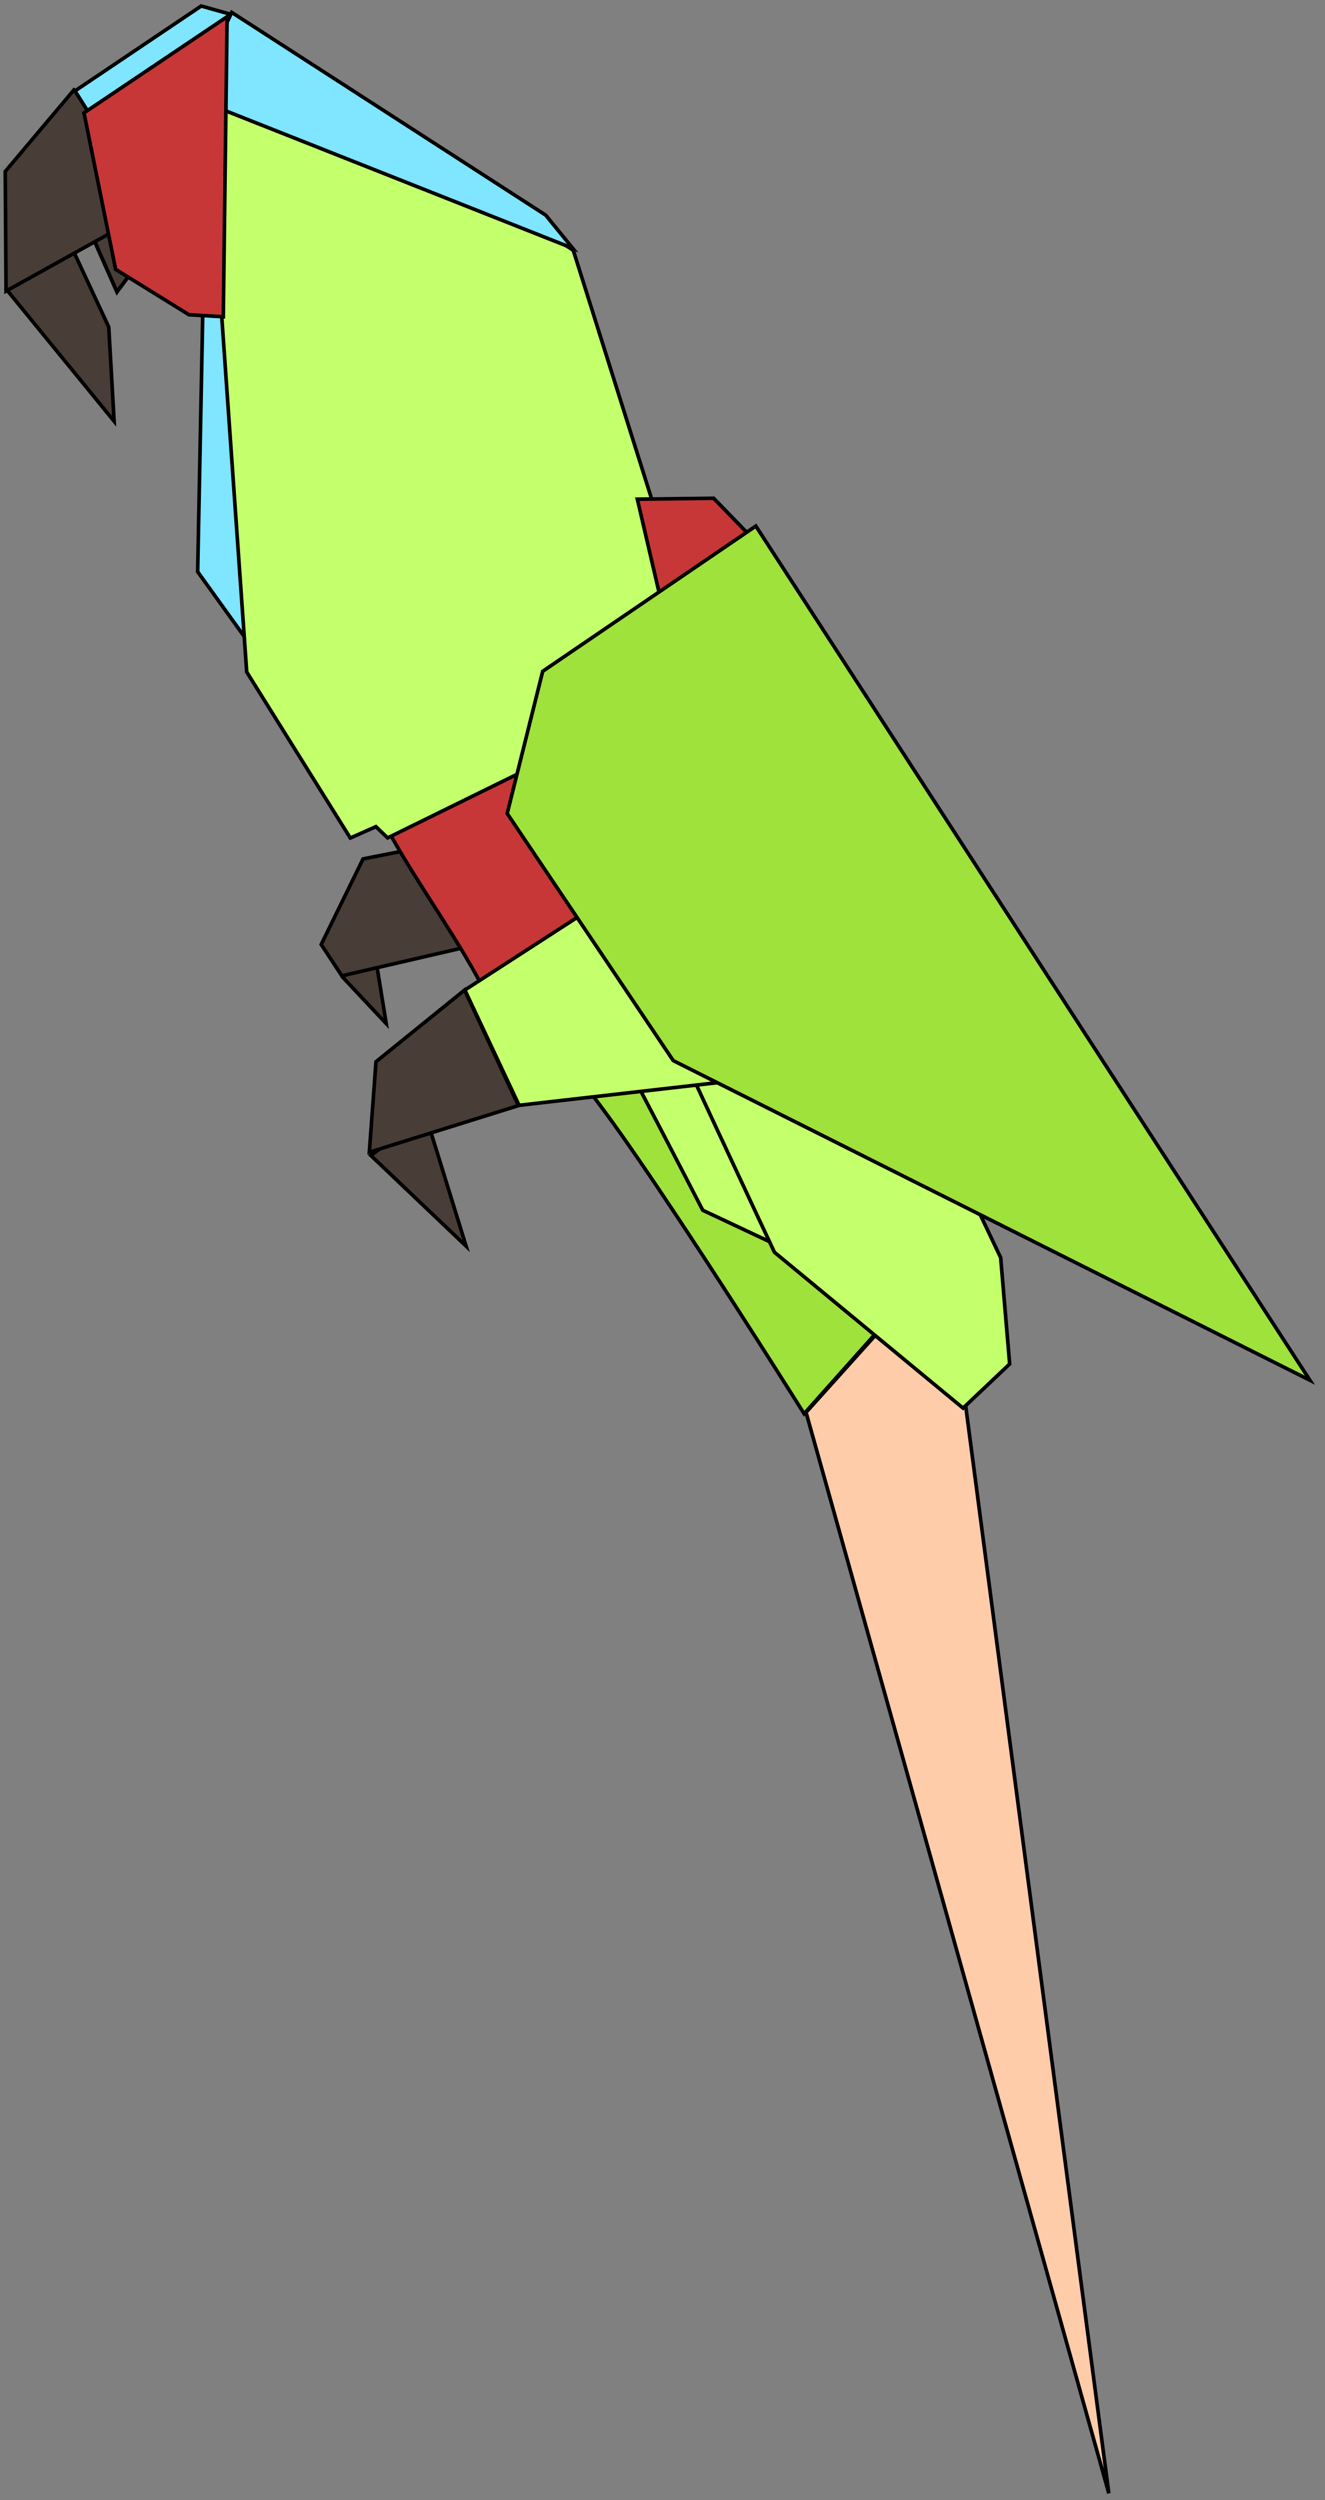 <svg width="97" height="183" viewBox="0 0 97 183" fill="none" xmlns="http://www.w3.org/2000/svg">
<rect x="0" y="0" width="97" height="183" fill="#808080" stroke="none"/>
<path d="M41.832 78.461C44.226 80.126 58.868 103.474 58.868 103.474L69.086 92.02L62.379 82.103L41.832 78.461Z" fill="#9FE23C" stroke="black" stroke-width="0.265"/>
<path d="M69.256 91.981L81.174 182.49L59.008 103.374L69.256 91.981Z" fill="#FFCCAA" stroke="black" stroke-width="0.265"/>
<path d="M25.101 71.54L28.274 74.919L27.389 69.462L25.101 71.54Z" fill="#483E37" stroke="black" stroke-width="0.265"/>
<path d="M36.021 68.88L25.026 71.423L23.515 69.128L26.578 62.867C26.578 62.867 32.125 61.742 32.305 61.841C32.484 61.94 36.021 68.88 36.021 68.88Z" fill="#483E37" stroke="black" stroke-width="0.265"/>
<path d="M41.31 69.479C41.949 70.188 51.447 88.58 51.447 88.58L58.072 91.696L46.279 68.77L41.31 69.479Z" fill="#C4FF6C" stroke="black" stroke-width="0.265"/>
<path d="M47.636 71.969C47.596 72.282 56.695 91.655 56.695 91.655L70.503 103.064L73.915 99.832L73.256 92.05L65.355 75.423L47.636 71.969Z" fill="#C4FF6C" stroke="black" stroke-width="0.265"/>
<path d="M28.381 60.744C30.777 65.049 33.667 68.875 35.694 72.949L46.012 70.834L46.179 64.104C46.179 64.104 47.212 52.029 35.907 54.326C35.582 54.392 28.381 60.744 28.381 60.744Z" fill="#C83737" stroke="black" stroke-width="0.265"/>
<path d="M27.147 84.569L34.12 91.205L31.169 81.649L27.147 84.569Z" fill="#483E37" stroke="black" stroke-width="0.265"/>
<path d="M44.99 65.377L34.031 72.463L38.001 80.9L53.138 79.172L44.99 65.377Z" fill="#C4FF6C" stroke="black" stroke-width="0.265"/>
<path d="M34.011 72.463L27.526 77.71L27.037 84.334L37.951 80.921L34.011 72.463Z" fill="#483E37" stroke="black" stroke-width="0.265"/>
<path d="M5.993 15.554L8.562 21.366L14.329 13.611L5.993 15.554Z" fill="#483E37" stroke="black" stroke-width="0.277"/>
<path d="M14.85 22.623L14.471 41.848L18.721 47.759L17.344 22.879L14.85 22.623Z" fill="#80E5FF" stroke="black" stroke-width="0.265"/>
<path d="M8.355 30.834L0.474 21.186L5.42 18.476L7.96 23.932L8.355 30.834Z" fill="#483E37" stroke="black" stroke-width="0.265"/>
<path d="M0.443 21.305L0.384 12.55L5.412 6.581L14.71 13.374L0.443 21.305Z" fill="#483E37" stroke="black" stroke-width="0.265"/>
<path d="M5.492 6.655L14.73 0.44L16.865 1.041L7.806 10.332L5.492 6.655Z" fill="#80E5FF" stroke="black" stroke-width="0.265"/>
<path d="M16.486 1.726L41.967 18.32L51.884 49.778L28.378 61.328L27.52 60.504L25.645 61.336L18.062 49.185L16.207 22.813L16.486 1.726Z" fill="#C4FF6C" stroke="black" stroke-width="0.265"/>
<path d="M16.965 0.909L39.951 15.748L41.927 18.172L14.032 7.125L16.965 0.909Z" fill="#80E5FF" stroke="black" stroke-width="0.265"/>
<path d="M6.15 8.263L16.626 1.223L16.346 23.184L13.832 23.036L8.465 19.713L6.15 8.263Z" fill="#C83737" stroke="black" stroke-width="0.265"/>
<path d="M46.658 36.536L52.245 36.47L57.054 41.425L48.693 45.266L46.658 36.536Z" fill="#C83737" stroke="black" stroke-width="0.265"/>
<path d="M55.333 38.503L39.73 49.134L37.13 59.541L49.286 77.628L95.894 101.021L55.333 38.503Z" fill="#9FE23C" stroke="black" stroke-width="0.265"/>
</svg>
